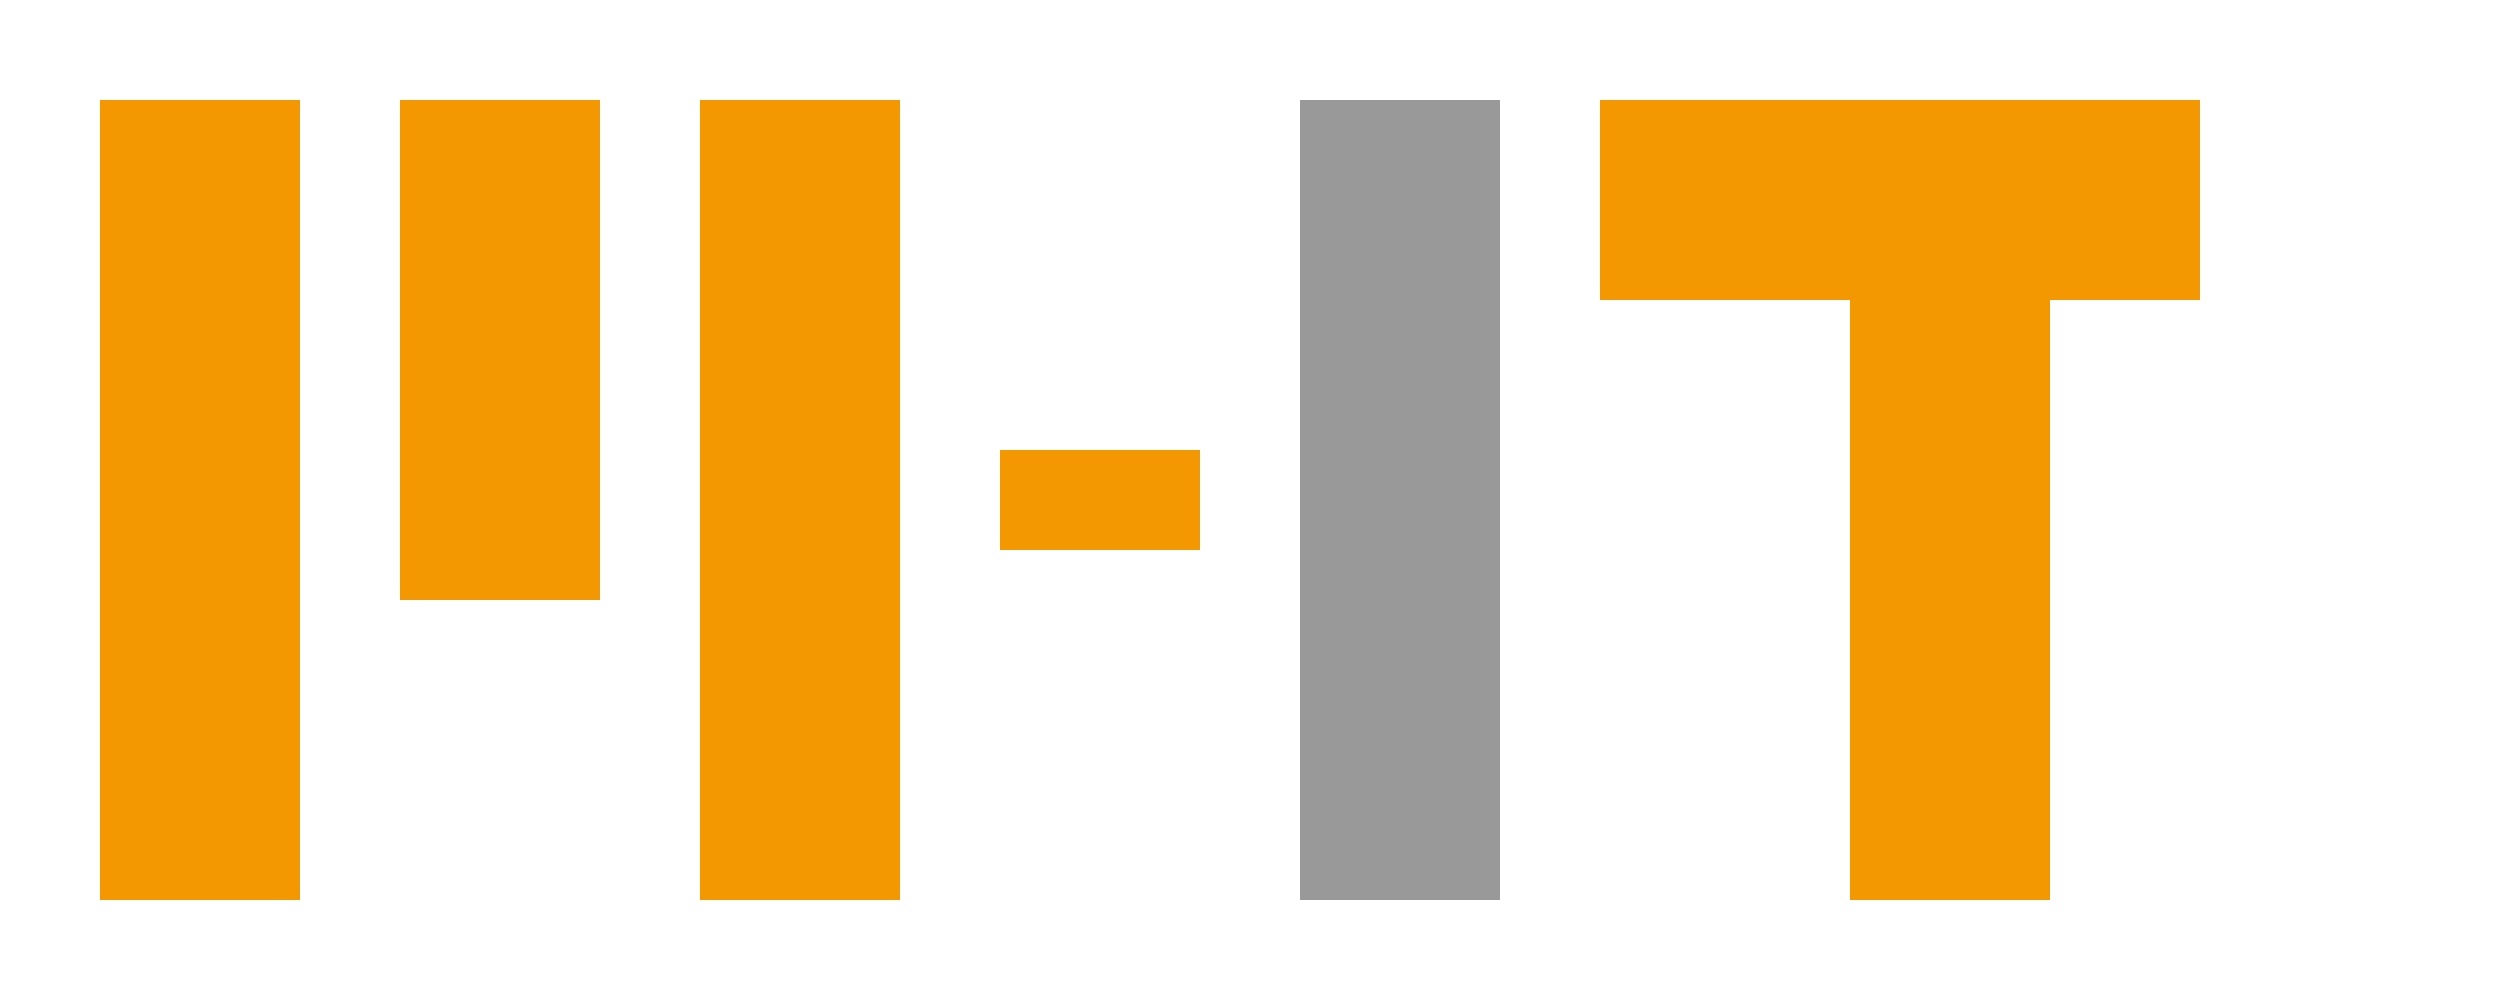 <svg xmlns="http://www.w3.org/2000/svg" width="250" height="100" viewBox="0 0 250 100">
  <!-- M -->
  <rect x="10" y="10" width="20" height="80" fill="#F39801" />
  <rect x="40" y="10" width="20" height="50" fill="#F39801" />
  <rect x="70" y="10" width="20" height="80" fill="#F39801" />

  <!-- Dash "-" -->
  <rect x="100" y="45" width="20" height="10" fill="#F39801" />

  <!-- I -->
  <rect x="130" y="10" width="20" height="80" fill="#999999" />

  <!-- T -->
  <rect x="160" y="10" width="60" height="20" fill="#F39801" />
  <rect x="185" y="10" width="20" height="80" fill="#F39801" />
</svg>

